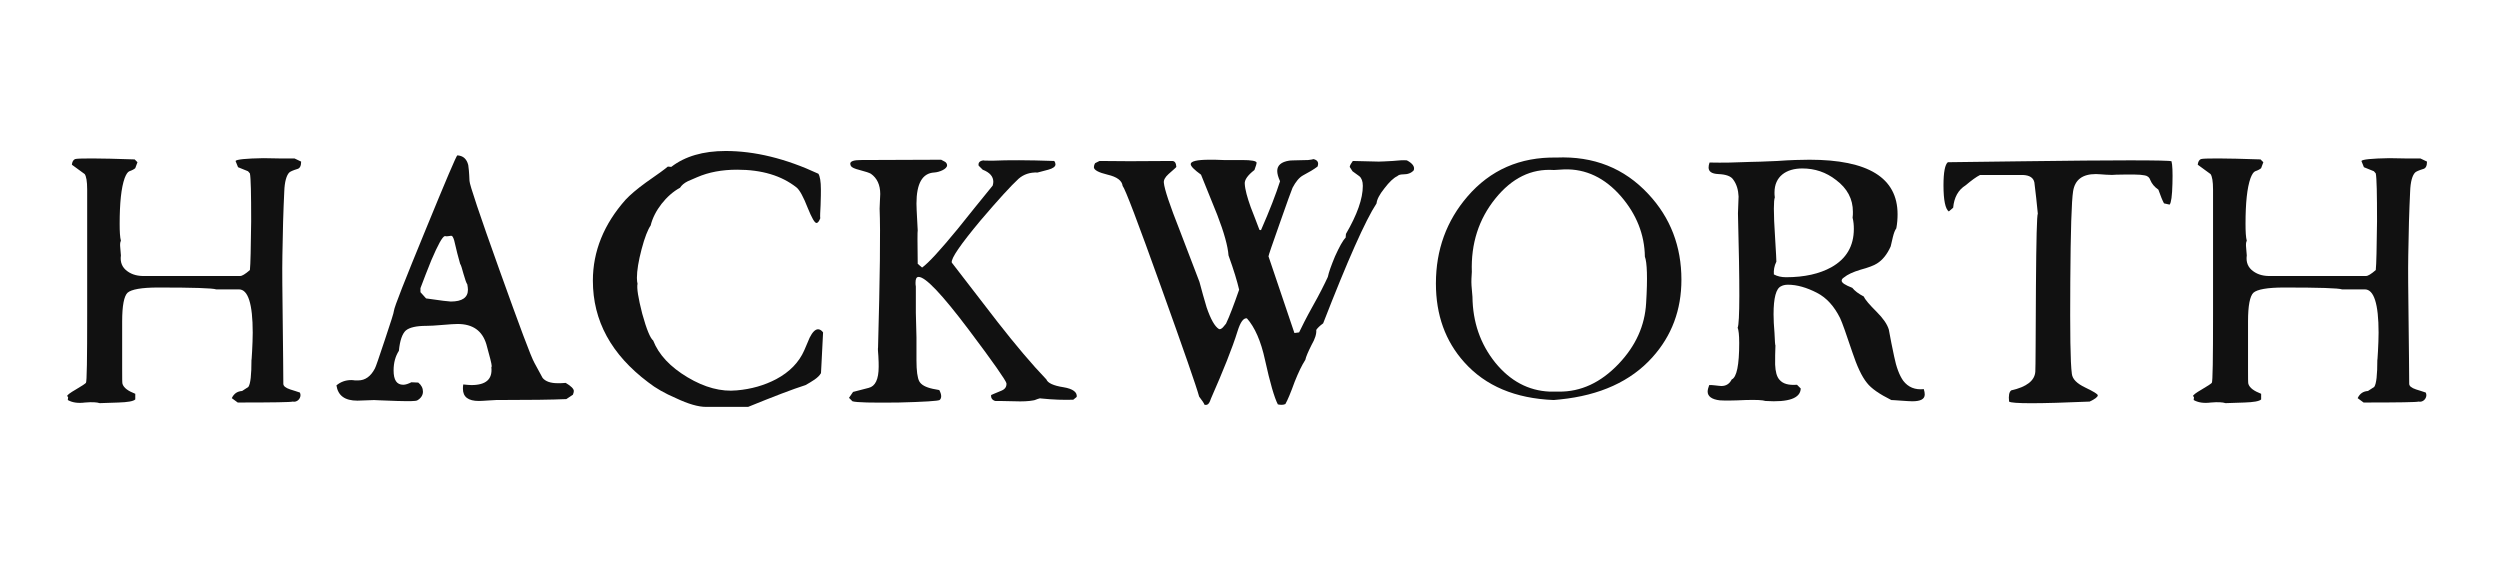 <?xml version="1.0" encoding="UTF-8" standalone="no"?>
<svg
   xmlns:dc="http://purl.org/dc/elements/1.1/"
   xmlns:cc="http://creativecommons.org/ns#"
   xmlns:rdf="http://www.w3.org/1999/02/22-rdf-syntax-ns#"
   xmlns:svg="http://www.w3.org/2000/svg"
   xmlns="http://www.w3.org/2000/svg"
   xmlns:sodipodi="http://sodipodi.sourceforge.net/DTD/sodipodi-0.dtd"
   xmlns:inkscape="http://www.inkscape.org/namespaces/inkscape"
   width="800.522"
   height="180.545"
   viewBox="0 0 800.522 180.545"
   version="1.1"
   xml:space="preserve"
   style="clip-rule:evenodd;fill-rule:evenodd;stroke-linejoin:round;stroke-miterlimit:2"
   id="svg44"
   sodipodi:docname="hackworth.svg"
   inkscape:version="0.92.4 5da689c313, 2019-01-14"><defs
   id="defs48" /><sodipodi:namedview
   pagecolor="#ffffff"
   bordercolor="#666666"
   borderopacity="1"
   objecttolerance="10"
   gridtolerance="10"
   guidetolerance="10"
   inkscape:pageopacity="0"
   inkscape:pageshadow="2"
   inkscape:window-width="1723"
   inkscape:window-height="965"
   id="namedview46"
   showgrid="false"
   fit-margin-top="40"
   fit-margin-left="0"
   fit-margin-right="0"
   fit-margin-bottom="40"
   inkscape:zoom="1.6173094"
   inkscape:cx="374.52588"
   inkscape:cy="90.044514"
   inkscape:window-x="0"
   inkscape:window-y="0"
   inkscape:window-maximized="0"
   inkscape:current-layer="svg44" />
    <g
   id="Artboard1"
   transform="matrix(0.782,0,0,0.196,0,40)">
        <rect
   x="0"
   y="0"
   width="1024"
   height="512"
   style="fill:none"
   id="rect2" />
        <g
   transform="matrix(1.279,0,0,5.092,-264.082,-370.286)"
   id="g41">
            <g
   id="Layer2">
                <g
   transform="matrix(100,0,0,100,228.985,160.986)"
   id="g6">
                    <path
   d="m 0.718,-0.775 c -0.033,0 -0.067,0 -0.1,-0.001 -0.056,0.001 -0.086,0.004 -0.089,0.009 l 0.008,0.02 0.032,0.013 0.006,0.007 c 0.003,0.015 0.004,0.066 0.004,0.153 C 0.578,-0.489 0.577,-0.437 0.575,-0.417 0.56,-0.404 0.55,-0.398 0.544,-0.398 H 0.241 C 0.217,-0.397 0.198,-0.402 0.183,-0.413 0.166,-0.425 0.159,-0.442 0.162,-0.464 0.162,-0.467 0.161,-0.475 0.16,-0.488 0.159,-0.498 0.159,-0.506 0.162,-0.511 0.159,-0.522 0.158,-0.54 0.158,-0.565 c 0,-0.067 0.005,-0.116 0.016,-0.147 0.005,-0.013 0.01,-0.02 0.015,-0.022 0.009,-0.003 0.016,-0.007 0.019,-0.01 L 0.215,-0.763 0.206,-0.772 C 0.088,-0.776 0.024,-0.776 0.015,-0.773 0.009,-0.77 0.006,-0.764 0.005,-0.755 l 0.041,0.03 c 0.005,0.007 0.008,0.023 0.008,0.05 v 0.399 c 0,0.144 -0.001,0.218 -0.004,0.221 -0.003,0.003 -0.013,0.01 -0.032,0.021 -0.019,0.011 -0.028,0.018 -0.028,0.021 L -0.007,-0.009 -0.008,0 C 0.006,0.008 0.024,0.011 0.047,0.008 0.07,0.006 0.085,0.007 0.094,0.01 L 0.154,0.008 C 0.184,0.007 0.202,0.004 0.208,-0.002 V -0.02 C 0.185,-0.029 0.171,-0.039 0.167,-0.052 0.166,-0.055 0.166,-0.072 0.166,-0.102 v -0.15 c 0,-0.051 0.006,-0.081 0.017,-0.092 0.012,-0.011 0.045,-0.017 0.099,-0.017 0.112,0 0.174,0.002 0.185,0.006 H 0.54 c 0.029,0 0.044,0.046 0.044,0.139 0,0.019 -0.001,0.039 -0.002,0.06 -0.001,0.021 -0.002,0.03 -0.002,0.027 0,0.048 -0.003,0.077 -0.01,0.087 l -0.02,0.013 c -0.015,0.001 -0.026,0.008 -0.033,0.023 l 0.019,0.014 c 0.112,0 0.171,-0.001 0.176,-0.003 0.013,0.003 0.025,-0.008 0.025,-0.021 0,-0.003 -0.001,-0.005 -0.002,-0.008 C 0.725,-0.027 0.715,-0.031 0.704,-0.034 0.689,-0.039 0.682,-0.045 0.682,-0.052 0.682,-0.091 0.681,-0.16 0.68,-0.258 0.679,-0.345 0.678,-0.414 0.679,-0.464 0.68,-0.539 0.682,-0.608 0.685,-0.669 0.686,-0.7 0.692,-0.721 0.701,-0.73 0.704,-0.733 0.713,-0.737 0.726,-0.741 0.735,-0.743 0.739,-0.751 0.739,-0.765 Z"
   style="fill:#111111;fill-rule:nonzero"
   id="path4"
   inkscape:connector-curvature="0" />
                </g>
                <g
   transform="matrix(100,0,0,100,315.085,160.986)"
   id="g10">
                    <path
   d="m 0.748,-0.017 c 0.002,-0.005 0.003,-0.009 0.003,-0.012 0,-0.007 -0.009,-0.016 -0.026,-0.026 -0.009,0.001 -0.018,0.001 -0.026,0.001 -0.023,0 -0.039,-0.006 -0.048,-0.017 L 0.625,-0.119 C 0.614,-0.138 0.577,-0.238 0.513,-0.417 0.449,-0.596 0.417,-0.692 0.417,-0.703 0.416,-0.731 0.414,-0.748 0.413,-0.754 0.408,-0.774 0.396,-0.784 0.378,-0.785 c -0.003,0.001 -0.037,0.081 -0.102,0.24 -0.066,0.161 -0.1,0.247 -0.101,0.259 0,0.005 -0.01,0.036 -0.029,0.093 -0.019,0.057 -0.029,0.087 -0.032,0.092 -0.013,0.025 -0.031,0.038 -0.053,0.038 H 0.05 C 0.045,-0.064 0.041,-0.064 0.038,-0.064 c -0.018,0 -0.034,0.006 -0.047,0.017 0.005,0.033 0.027,0.049 0.067,0.049 C 0.071,0.002 0.103,0 0.114,0 0.105,0 0.128,0.001 0.185,0.003 0.224,0.004 0.245,0.004 0.25,0.001 0.262,-0.006 0.268,-0.016 0.268,-0.027 0.268,-0.038 0.263,-0.048 0.253,-0.056 L 0.231,-0.057 c -0.01,0.005 -0.019,0.008 -0.026,0.008 -0.021,0 -0.031,-0.015 -0.031,-0.046 0,-0.025 0.006,-0.046 0.017,-0.063 0.003,-0.033 0.011,-0.055 0.022,-0.065 0.012,-0.01 0.034,-0.015 0.066,-0.015 0.012,0 0.029,-0.001 0.052,-0.003 0.023,-0.002 0.039,-0.003 0.048,-0.003 0.049,0 0.079,0.022 0.092,0.065 0.011,0.04 0.017,0.063 0.017,0.069 0,0.003 0,0.004 -0.001,0.005 0.004,0.038 -0.017,0.057 -0.064,0.057 -0.006,0 -0.015,-0.001 -0.026,-0.002 -0.001,0.005 -0.001,0.01 -0.001,0.014 0,0.026 0.017,0.039 0.051,0.039 C 0.46,0.003 0.493,0 0.502,0 0.608,0 0.683,-0.001 0.727,-0.003 Z M 0.41,-0.371 c 0.001,0.006 0.002,0.012 0.002,0.017 0,0.025 -0.018,0.038 -0.055,0.038 -0.005,0 -0.032,-0.003 -0.079,-0.01 L 0.26,-0.346 v -0.013 c 0.011,-0.03 0.023,-0.06 0.035,-0.09 0.021,-0.049 0.035,-0.075 0.043,-0.077 0.004,0.001 0.008,0.001 0.013,0 0.005,-0.001 0.008,-0.001 0.008,-0.001 0.003,0 0.006,0.005 0.009,0.015 0.007,0.03 0.013,0.055 0.019,0.075 0.003,0.004 0.006,0.015 0.011,0.033 0.005,0.018 0.009,0.029 0.012,0.033 z"
   style="fill:#111111;fill-rule:nonzero"
   id="path8"
   inkscape:connector-curvature="0" />
                </g>
                <g
   transform="matrix(100,0,0,100,396.385,160.986)"
   id="g14">
                    <path
   d="M 0.736,-0.217 C 0.731,-0.224 0.725,-0.227 0.72,-0.227 0.711,-0.227 0.702,-0.218 0.693,-0.2 L 0.676,-0.16 C 0.659,-0.121 0.629,-0.09 0.586,-0.067 0.548,-0.047 0.506,-0.035 0.46,-0.031 0.41,-0.026 0.357,-0.04 0.302,-0.073 0.247,-0.106 0.21,-0.145 0.192,-0.191 0.183,-0.198 0.171,-0.226 0.157,-0.277 0.144,-0.328 0.139,-0.36 0.142,-0.373 0.141,-0.377 0.14,-0.383 0.14,-0.392 c 0,-0.023 0.005,-0.054 0.015,-0.092 0.01,-0.038 0.02,-0.063 0.029,-0.076 0.011,-0.047 0.051,-0.098 0.094,-0.121 0.005,-0.008 0.013,-0.015 0.025,-0.021 0,0 0.01,-0.004 0.03,-0.013 0.037,-0.016 0.079,-0.024 0.128,-0.024 0.079,0 0.142,0.019 0.19,0.057 0.01,0.008 0.022,0.03 0.036,0.066 0.013,0.032 0.022,0.048 0.028,0.048 0.004,0 0.008,-0.005 0.012,-0.015 -0.001,-0.007 0,-0.021 0.001,-0.041 0.001,-0.026 0.001,-0.043 0.001,-0.052 0,-0.025 -0.003,-0.042 -0.008,-0.05 -0.105,-0.049 -0.204,-0.073 -0.297,-0.073 -0.072,0 -0.13,0.017 -0.174,0.051 L 0.239,-0.749 c -0.008,0.007 -0.031,0.024 -0.07,0.051 -0.029,0.021 -0.051,0.04 -0.065,0.055 -0.07,0.079 -0.105,0.166 -0.105,0.26 0,0.129 0.059,0.237 0.177,0.326 0.024,0.019 0.054,0.036 0.089,0.051 0.04,0.019 0.072,0.028 0.096,0.028 h 0.135 c 0.081,-0.033 0.143,-0.057 0.184,-0.07 0.019,-0.011 0.041,-0.023 0.049,-0.038 0,0.011 0.002,-0.033 0.007,-0.131 z"
   style="fill:#111111;fill-rule:nonzero"
   id="path12"
   inkscape:connector-curvature="0" />
                </g>
                <g
   transform="matrix(100,0,0,100,479.785,160.986)"
   id="g18">
                    <path
   d="M 0.714,-0.01 C 0.716,-0.025 0.702,-0.036 0.672,-0.041 0.639,-0.046 0.621,-0.055 0.617,-0.066 0.57,-0.115 0.518,-0.177 0.461,-0.25 L 0.314,-0.441 C 0.311,-0.454 0.342,-0.499 0.406,-0.576 0.463,-0.643 0.504,-0.688 0.528,-0.71 0.544,-0.724 0.564,-0.731 0.589,-0.73 l 0.034,-0.009 c 0.015,-0.004 0.023,-0.01 0.023,-0.017 0,-0.003 -0.001,-0.007 -0.004,-0.011 -0.085,-0.003 -0.15,-0.003 -0.194,-0.001 -0.024,0 -0.034,0 -0.031,-0.001 -0.013,0.001 -0.019,0.007 -0.017,0.017 l 0.013,0.013 c 0.023,0.009 0.034,0.022 0.034,0.039 0,0.004 -0.001,0.008 -0.002,0.012 C 0.408,-0.642 0.37,-0.596 0.333,-0.549 0.278,-0.482 0.24,-0.44 0.219,-0.425 L 0.205,-0.437 c -0.001,-0.069 -0.001,-0.105 0,-0.107 0,-0.005 -0.001,-0.018 -0.002,-0.038 -0.001,-0.02 -0.002,-0.036 -0.002,-0.048 0,-0.065 0.019,-0.098 0.057,-0.1 0.016,-0.001 0.041,-0.011 0.041,-0.023 0,-0.004 -0.002,-0.008 -0.006,-0.011 L 0.28,-0.771 0.023,-0.77 c -0.023,0 -0.034,0.004 -0.034,0.012 0,0.002 10e-4,0.004 0.002,0.007 0.003,0.005 0.012,0.009 0.028,0.013 0.019,0.005 0.031,0.009 0.036,0.012 0.02,0.014 0.03,0.036 0.03,0.065 0,0.008 -0.002,0.035 -0.002,0.047 0.003,0.074 0.001,0.222 -0.005,0.445 -0.001,0.005 0,0.015 0.001,0.028 0.001,0.015 0.001,0.027 0.001,0.034 0,0.041 -0.011,0.063 -0.032,0.068 l -0.05,0.013 -0.013,0.019 0.011,0.011 C 0.009,0.008 0.058,0.009 0.143,0.008 0.226,0.006 0.27,0.003 0.275,0 0.282,-0.006 0.282,-0.017 0.274,-0.032 L 0.253,-0.036 C 0.23,-0.041 0.216,-0.049 0.21,-0.06 0.204,-0.071 0.201,-0.094 0.201,-0.127 V -0.201 L 0.199,-0.28 V -0.364 C 0.198,-0.369 0.198,-0.373 0.198,-0.377 c 0,-0.012 0.003,-0.018 0.01,-0.018 0.022,0 0.075,0.056 0.16,0.169 0.079,0.105 0.119,0.163 0.121,0.172 C 0.49,-0.043 0.485,-0.035 0.473,-0.03 0.452,-0.021 0.441,-0.017 0.44,-0.016 0.439,-0.007 0.443,0 0.453,0.003 c 0.005,0 0.026,0 0.062,0.001 0.025,0.001 0.046,0 0.061,-0.003 C 0.577,0.001 0.581,0 0.588,-0.003 0.593,-0.005 0.597,-0.006 0.6,-0.005 0.639,-0.001 0.673,0 0.703,-0.001 Z"
   style="fill:#111111;fill-rule:nonzero"
   id="path16"
   inkscape:connector-curvature="0" />
                </g>
                <g
   transform="matrix(100,0,0,100,557.185,160.986)"
   id="g22">
                    <path
   d="m 1.019,-0.737 c 0.004,-0.011 -0.003,-0.022 -0.022,-0.032 -0.011,-0.001 -0.026,0 -0.046,0.002 -0.02,0.001 -0.035,0.002 -0.044,0.002 L 0.824,-0.767 c -0.005,0.007 -0.009,0.013 -0.01,0.019 l 0.009,0.014 0.022,0.016 c 0.007,0.006 0.011,0.016 0.011,0.031 0,0.041 -0.018,0.092 -0.054,0.154 l -0.001,0.012 c -0.009,0.009 -0.02,0.029 -0.034,0.06 -0.012,0.029 -0.02,0.051 -0.023,0.066 -0.011,0.024 -0.027,0.056 -0.049,0.095 -0.02,0.036 -0.034,0.064 -0.043,0.083 L 0.637,-0.215 0.554,-0.461 c 0,-0.003 0.012,-0.038 0.036,-0.106 0.024,-0.069 0.038,-0.107 0.041,-0.114 0.01,-0.019 0.021,-0.033 0.034,-0.04 0.019,-0.01 0.034,-0.019 0.046,-0.028 0.005,-0.013 0,-0.021 -0.013,-0.024 -0.002,0.001 -0.008,0.002 -0.017,0.003 -0.037,0.001 -0.057,0.001 -0.061,0.002 -0.025,0.004 -0.038,0.015 -0.038,0.033 0,0.009 0.003,0.02 0.009,0.033 -0.013,0.041 -0.033,0.093 -0.061,0.157 L 0.525,-0.546 C 0.516,-0.571 0.506,-0.595 0.497,-0.619 0.486,-0.65 0.479,-0.675 0.478,-0.694 0.477,-0.706 0.487,-0.721 0.509,-0.738 0.514,-0.751 0.516,-0.759 0.516,-0.761 0.516,-0.767 0.5,-0.77 0.469,-0.77 H 0.41 C 0.392,-0.771 0.377,-0.771 0.365,-0.771 c -0.04,0 -0.06,0.005 -0.06,0.014 0,0.007 0.011,0.018 0.033,0.034 l 0.052,0.129 c 0.022,0.057 0.034,0.101 0.036,0.13 0.017,0.047 0.028,0.084 0.034,0.11 -0.017,0.049 -0.031,0.086 -0.042,0.109 l -0.01,0.012 C 0.403,-0.228 0.398,-0.226 0.395,-0.228 0.382,-0.236 0.369,-0.259 0.356,-0.297 0.348,-0.324 0.34,-0.352 0.333,-0.379 L 0.27,-0.544 C 0.238,-0.625 0.221,-0.676 0.219,-0.697 0.218,-0.706 0.223,-0.715 0.234,-0.725 0.251,-0.74 0.259,-0.747 0.259,-0.748 0.258,-0.761 0.254,-0.767 0.245,-0.767 c -0.103,0.001 -0.18,0.001 -0.232,0 l -0.014,0.007 c -0.003,0.005 -0.004,0.01 -0.004,0.013 0,0.009 0.015,0.017 0.044,0.024 0.03,0.007 0.046,0.019 0.048,0.036 0.008,0.009 0.049,0.117 0.123,0.324 0.072,0.201 0.113,0.319 0.122,0.352 0.01,0.013 0.016,0.022 0.017,0.026 0.013,0.004 0.017,-0.009 0.021,-0.02 0.039,-0.089 0.068,-0.161 0.085,-0.216 0.009,-0.029 0.019,-0.043 0.03,-0.041 0.025,0.028 0.045,0.073 0.058,0.134 0.016,0.073 0.03,0.121 0.041,0.142 0.009,0.002 0.017,0.002 0.024,-0.001 0.007,-0.012 0.017,-0.036 0.03,-0.072 0.012,-0.03 0.023,-0.053 0.034,-0.07 0.002,-0.01 0.009,-0.026 0.02,-0.048 0.011,-0.019 0.016,-0.035 0.015,-0.048 0.004,-0.006 0.011,-0.013 0.022,-0.021 0.078,-0.201 0.135,-0.33 0.171,-0.385 0.001,-0.012 0.009,-0.028 0.025,-0.048 0.016,-0.021 0.03,-0.034 0.041,-0.039 0.004,-0.004 0.01,-0.006 0.019,-0.006 0.015,0 0.026,-0.004 0.034,-0.013 z"
   style="fill:#111111;fill-rule:nonzero"
   id="path20"
   inkscape:connector-curvature="0" />
                </g>
                <g
   transform="matrix(100,0,0,100,665.385,160.986)"
   id="g26">
                    <path
   d="M 0.406,-0.002 C 0.533,-0.015 0.632,-0.06 0.701,-0.137 0.763,-0.206 0.794,-0.289 0.794,-0.386 0.794,-0.493 0.759,-0.585 0.688,-0.661 0.611,-0.744 0.513,-0.783 0.394,-0.778 0.277,-0.78 0.182,-0.738 0.109,-0.653 c -0.067,0.078 -0.101,0.171 -0.101,0.279 0,0.101 0.03,0.185 0.091,0.253 0.068,0.076 0.163,0.116 0.286,0.121 z m 0.275,-0.309 c -0.004,0.072 -0.033,0.137 -0.088,0.195 -0.057,0.06 -0.121,0.09 -0.192,0.089 H 0.372 C 0.304,-0.03 0.246,-0.061 0.198,-0.12 0.15,-0.18 0.126,-0.25 0.125,-0.331 c 0,-0.002 -0.001,-0.014 -0.003,-0.036 -0.001,-0.015 0,-0.029 0.001,-0.044 C 0.12,-0.502 0.145,-0.58 0.198,-0.646 0.251,-0.712 0.313,-0.743 0.386,-0.738 L 0.419,-0.74 c 0.069,-0.002 0.13,0.027 0.182,0.087 0.049,0.057 0.075,0.122 0.076,0.193 0.007,0.018 0.009,0.068 0.004,0.149 z"
   style="fill:#111111;fill-rule:nonzero"
   id="path24"
   inkscape:connector-curvature="0" />
                </g>
                <g
   transform="matrix(100,0,0,100,754.185,160.986)"
   id="g30">
                    <path
   d="M 0.682,-0.035 C 0.654,-0.032 0.632,-0.041 0.616,-0.062 0.604,-0.079 0.594,-0.105 0.587,-0.14 0.581,-0.169 0.575,-0.197 0.57,-0.226 0.565,-0.243 0.552,-0.262 0.531,-0.283 0.508,-0.306 0.494,-0.322 0.49,-0.332 0.473,-0.341 0.461,-0.35 0.453,-0.36 0.43,-0.369 0.419,-0.376 0.419,-0.383 c 0,-0.003 0.002,-0.007 0.007,-0.01 0.012,-0.01 0.03,-0.018 0.053,-0.025 0.026,-0.007 0.044,-0.014 0.053,-0.02 0.018,-0.011 0.033,-0.03 0.044,-0.055 l 0.007,-0.03 c 0.003,-0.012 0.006,-0.021 0.011,-0.028 0.003,-0.016 0.004,-0.031 0.004,-0.045 0,-0.117 -0.094,-0.175 -0.282,-0.175 -0.027,0 -0.061,0.001 -0.103,0.004 -0.045,0.002 -0.073,0.003 -0.086,0.003 -0.045,0.002 -0.089,0.003 -0.131,0.002 -0.002,0.006 -0.003,0.011 -0.003,0.016 0,0.013 0.01,0.02 0.031,0.021 0.025,0.001 0.041,0.007 0.048,0.018 0.011,0.015 0.016,0.033 0.017,0.054 l -0.002,0.054 c 0.006,0.23 0.006,0.352 -0.001,0.367 0.003,0.007 0.005,0.023 0.005,0.049 0,0.071 -0.008,0.11 -0.024,0.117 -0.007,0.014 -0.018,0.021 -0.033,0.021 -0.007,0 -0.031,-0.004 -0.039,-0.003 -0.003,0.008 -0.005,0.015 -0.005,0.021 0,0.015 0.013,0.025 0.039,0.028 C 0.044,0.002 0.071,0.002 0.111,0 0.145,-0.001 0.166,0 0.175,0.003 0.25,0.008 0.287,-0.006 0.288,-0.037 L 0.276,-0.049 C 0.249,-0.047 0.231,-0.052 0.22,-0.065 0.211,-0.075 0.207,-0.091 0.206,-0.114 c 0,-0.021 0,-0.041 0.001,-0.061 -0.001,-0.001 -0.002,-0.014 -0.003,-0.04 -0.002,-0.023 -0.003,-0.043 -0.003,-0.06 0,-0.053 0.008,-0.083 0.024,-0.09 0.005,-0.003 0.013,-0.005 0.022,-0.005 0.029,0 0.06,0.009 0.093,0.026 0.031,0.016 0.055,0.043 0.074,0.081 0.007,0.015 0.02,0.052 0.039,0.109 0.015,0.045 0.03,0.078 0.047,0.099 0.014,0.018 0.04,0.036 0.078,0.055 0.005,0 0.016,0.001 0.031,0.002 0.016,0.001 0.028,0.002 0.036,0.002 0.027,0 0.04,-0.007 0.04,-0.022 0,-0.005 -0.001,-0.01 -0.003,-0.017 z m -0.228,-0.55 c 0.003,0.012 0.004,0.024 0.004,0.036 0,0.055 -0.024,0.096 -0.072,0.123 C 0.348,-0.405 0.3,-0.394 0.241,-0.394 0.226,-0.394 0.213,-0.397 0.202,-0.403 0.201,-0.416 0.203,-0.43 0.21,-0.444 0.21,-0.447 0.209,-0.472 0.206,-0.519 0.203,-0.562 0.202,-0.593 0.202,-0.614 c 0,-0.019 0.001,-0.031 0.003,-0.036 -0.001,-0.006 -0.001,-0.011 -0.001,-0.016 0,-0.051 0.037,-0.077 0.089,-0.077 0.04,0 0.076,0.012 0.108,0.037 0.036,0.027 0.054,0.061 0.054,0.102 0,0.007 0,0.013 -0.001,0.019 z"
   style="fill:#111111;fill-rule:nonzero"
   id="path28"
   inkscape:connector-curvature="0" />
                </g>
                <g
   transform="matrix(100,0,0,100,828.685,160.986)"
   id="g34">
                    <path
   d="M 0.73,-0.766 C 0.726,-0.768 0.681,-0.769 0.596,-0.769 0.519,-0.769 0.405,-0.768 0.252,-0.766 0.095,-0.764 0.016,-0.763 0.014,-0.763 0.005,-0.756 0,-0.731 0,-0.689 c 0,0.048 0.006,0.076 0.017,0.084 L 0.031,-0.617 C 0.034,-0.65 0.047,-0.674 0.071,-0.689 0.09,-0.705 0.105,-0.716 0.117,-0.722 h 0.138 c 0.021,0.001 0.033,0.009 0.036,0.024 0.004,0.033 0.008,0.067 0.011,0.1 -0.003,0.005 -0.005,0.083 -0.006,0.232 -0.001,0.167 -0.001,0.258 -0.002,0.275 -0.002,0.029 -0.028,0.049 -0.077,0.06 -0.007,0.005 -0.009,0.017 -0.007,0.036 0.009,0.007 0.095,0.007 0.258,0 0.017,-0.008 0.026,-0.015 0.026,-0.02 0,-0.004 -0.013,-0.012 -0.04,-0.025 C 0.427,-0.053 0.413,-0.067 0.411,-0.084 0.406,-0.12 0.405,-0.219 0.406,-0.38 0.407,-0.542 0.41,-0.639 0.415,-0.67 c 0.006,-0.037 0.03,-0.055 0.073,-0.055 0.007,0 0.017,0.001 0.032,0.002 0.015,0.001 0.026,0.001 0.033,0 0.047,-0.001 0.077,-0.001 0.09,0.002 0.009,0.001 0.016,0.006 0.019,0.015 0.005,0.012 0.013,0.022 0.026,0.031 0.007,0.02 0.013,0.035 0.018,0.044 l 0.018,0.004 c 0.005,-0.006 0.008,-0.028 0.009,-0.067 0.001,-0.037 0,-0.061 -0.003,-0.072 z"
   style="fill:#111111;fill-rule:nonzero"
   id="path32"
   inkscape:connector-curvature="0" />
                </g>
                <g
   transform="matrix(100,0,0,100,909.585,160.986)"
   id="g38">
                    <path
   d="m 0.718,-0.775 c -0.033,0 -0.067,0 -0.1,-0.001 -0.056,0.001 -0.086,0.004 -0.089,0.009 l 0.008,0.02 0.032,0.013 0.006,0.007 c 0.003,0.015 0.004,0.066 0.004,0.153 C 0.578,-0.489 0.577,-0.437 0.575,-0.417 0.56,-0.404 0.55,-0.398 0.544,-0.398 H 0.241 C 0.217,-0.397 0.198,-0.402 0.183,-0.413 0.166,-0.425 0.159,-0.442 0.162,-0.464 0.162,-0.467 0.161,-0.475 0.16,-0.488 0.159,-0.498 0.159,-0.506 0.162,-0.511 0.159,-0.522 0.158,-0.54 0.158,-0.565 c 0,-0.067 0.005,-0.116 0.016,-0.147 0.005,-0.013 0.01,-0.02 0.015,-0.022 0.009,-0.003 0.016,-0.007 0.019,-0.01 L 0.215,-0.763 0.206,-0.772 C 0.088,-0.776 0.024,-0.776 0.015,-0.773 0.009,-0.77 0.006,-0.764 0.005,-0.755 l 0.041,0.03 c 0.005,0.007 0.008,0.023 0.008,0.05 v 0.399 c 0,0.144 -0.001,0.218 -0.004,0.221 -0.003,0.003 -0.013,0.01 -0.032,0.021 -0.019,0.011 -0.028,0.018 -0.028,0.021 L -0.007,-0.009 -0.008,0 C 0.006,0.008 0.024,0.011 0.047,0.008 0.07,0.006 0.085,0.007 0.094,0.01 L 0.154,0.008 C 0.184,0.007 0.202,0.004 0.208,-0.002 V -0.02 C 0.185,-0.029 0.171,-0.039 0.167,-0.052 0.166,-0.055 0.166,-0.072 0.166,-0.102 v -0.15 c 0,-0.051 0.006,-0.081 0.017,-0.092 0.012,-0.011 0.045,-0.017 0.099,-0.017 0.112,0 0.174,0.002 0.185,0.006 H 0.54 c 0.029,0 0.044,0.046 0.044,0.139 0,0.019 -0.001,0.039 -0.002,0.06 -0.001,0.021 -0.002,0.03 -0.002,0.027 0,0.048 -0.003,0.077 -0.01,0.087 l -0.02,0.013 c -0.015,0.001 -0.026,0.008 -0.033,0.023 l 0.019,0.014 c 0.112,0 0.171,-0.001 0.176,-0.003 0.013,0.003 0.025,-0.008 0.025,-0.021 0,-0.003 -0.001,-0.005 -0.002,-0.008 C 0.725,-0.027 0.715,-0.031 0.704,-0.034 0.689,-0.039 0.682,-0.045 0.682,-0.052 0.682,-0.091 0.681,-0.16 0.68,-0.258 0.679,-0.345 0.678,-0.414 0.679,-0.464 0.68,-0.539 0.682,-0.608 0.685,-0.669 0.686,-0.7 0.692,-0.721 0.701,-0.73 0.704,-0.733 0.713,-0.737 0.726,-0.741 0.735,-0.743 0.739,-0.751 0.739,-0.765 Z"
   style="fill:#111111;fill-rule:nonzero"
   id="path36"
   inkscape:connector-curvature="0" />
                </g>
            </g>
        </g>
    </g>
</svg>